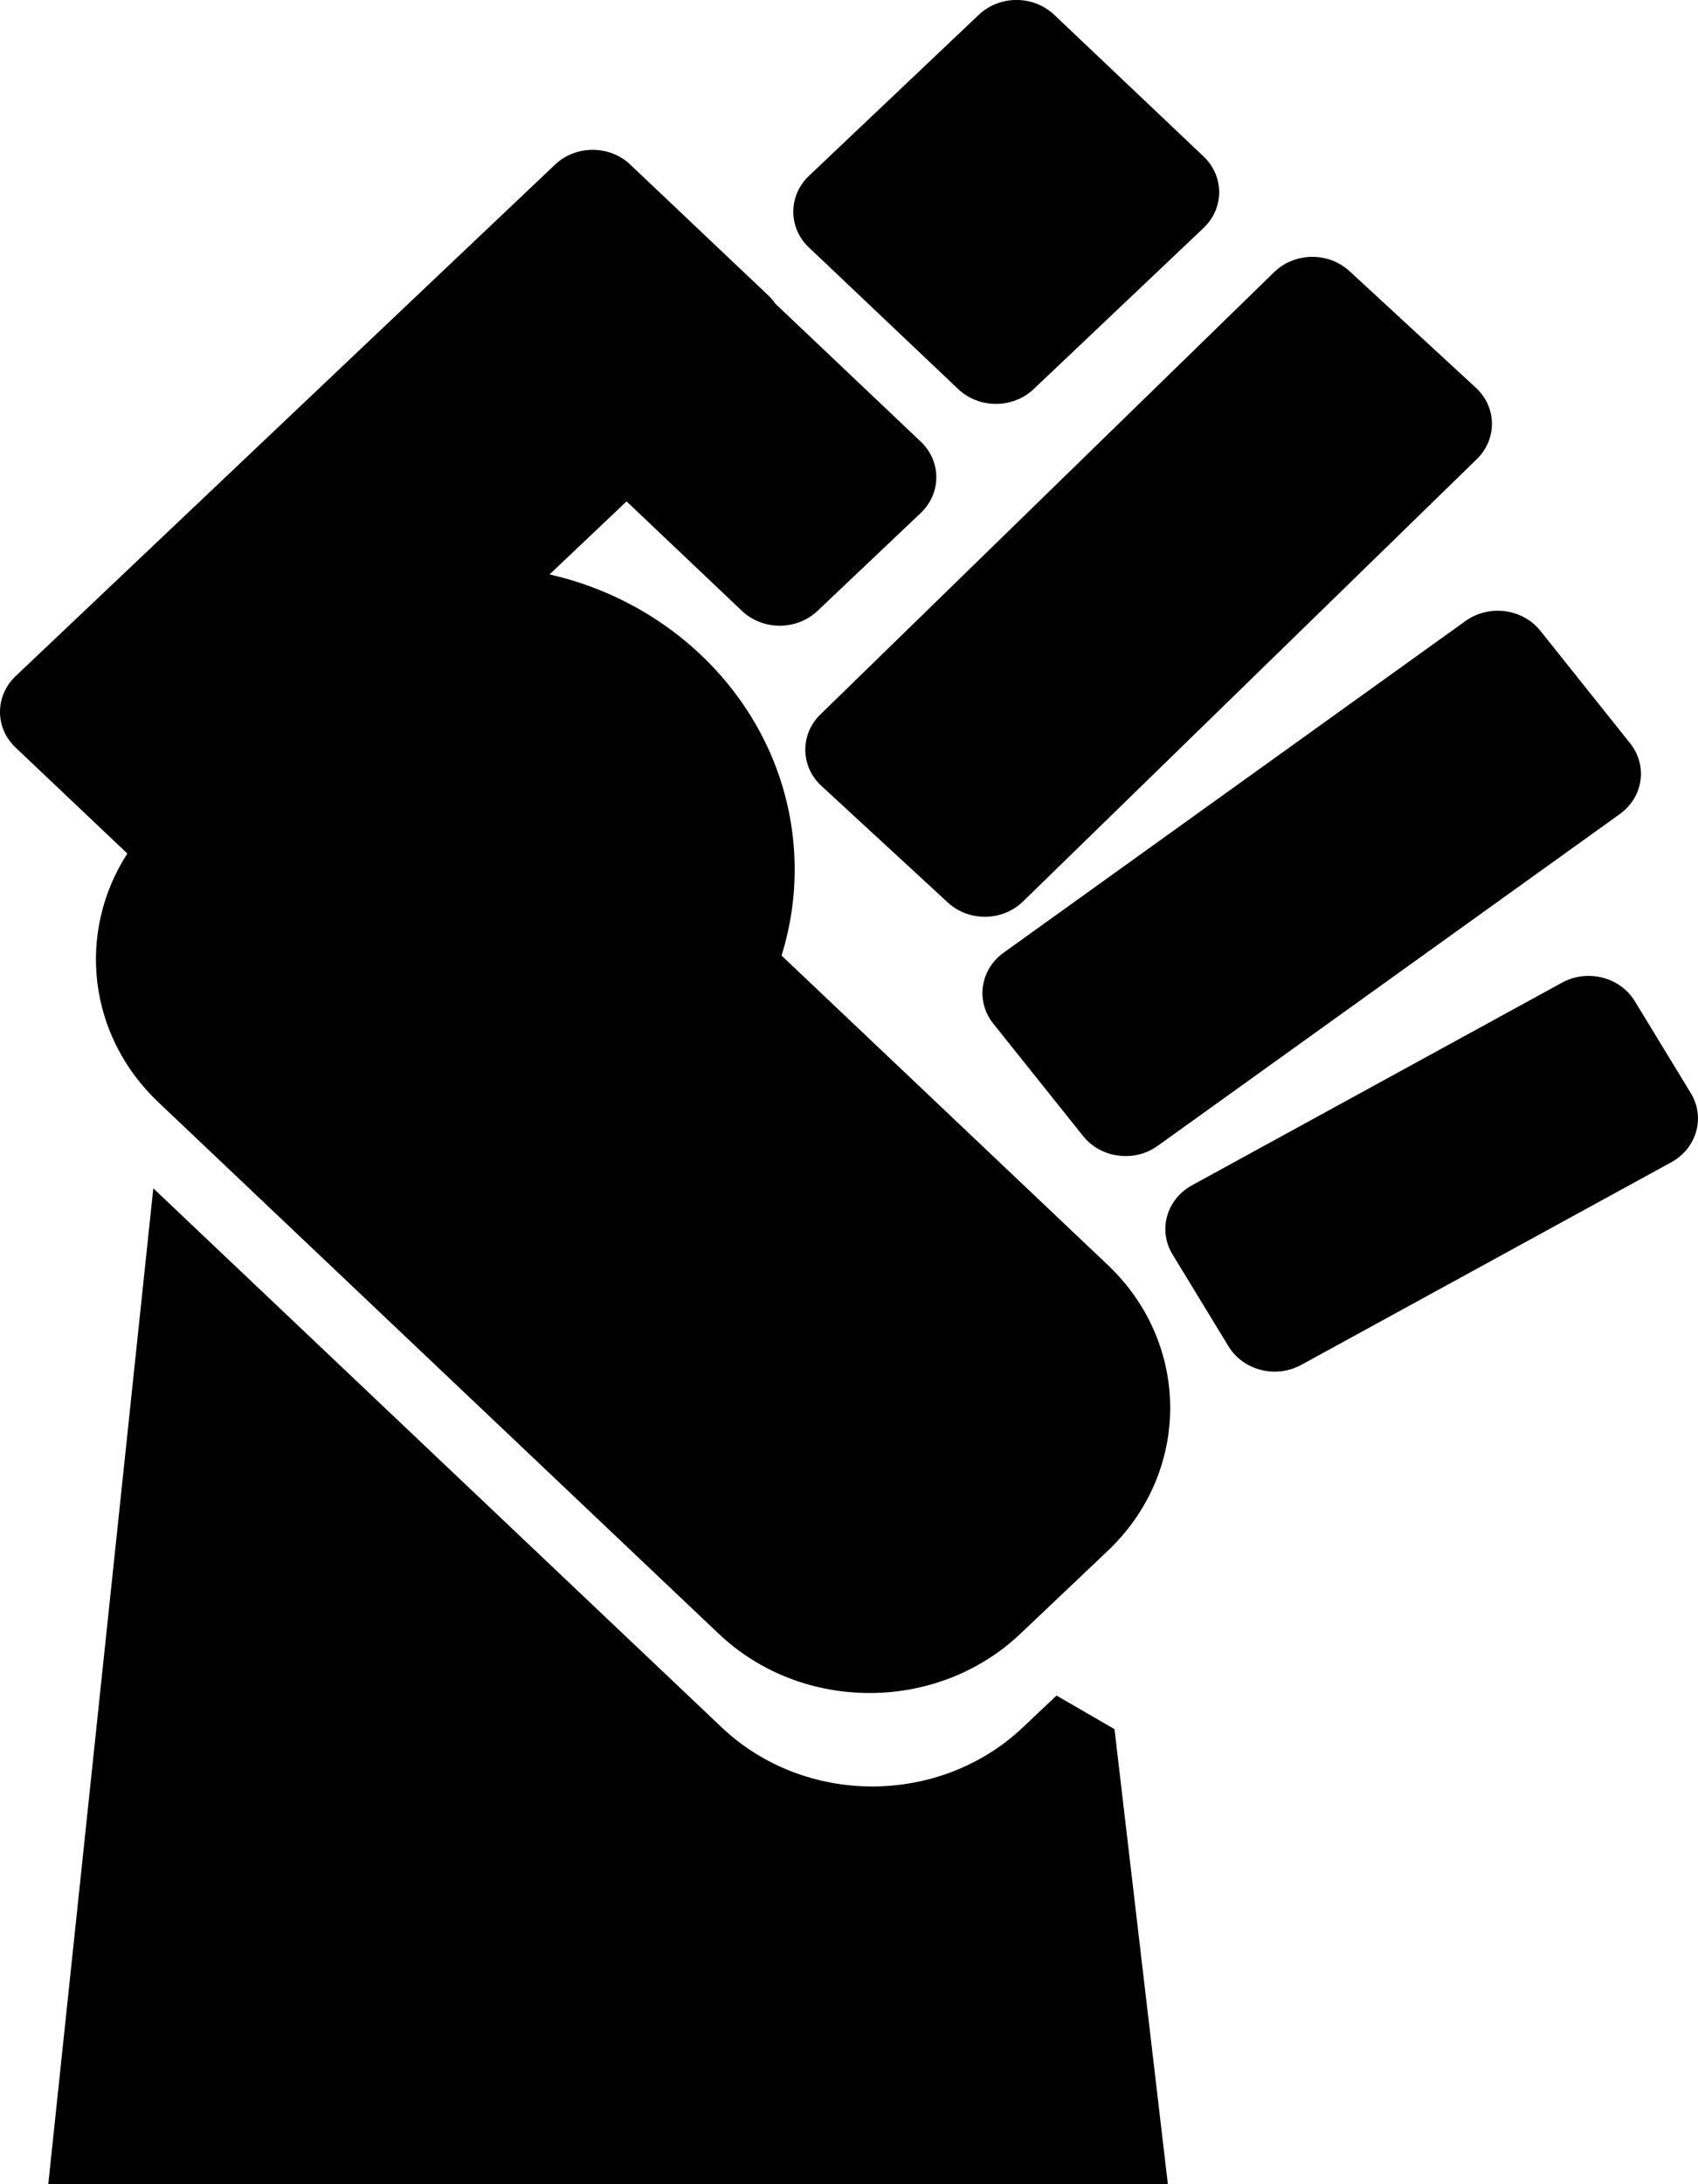 <svg width="14" height="18" viewBox="0 0 14 18" fill="none" xmlns="http://www.w3.org/2000/svg">
<path d="M8.07 0.122C8.242 -0.041 8.52 -0.041 8.692 0.122L9.923 1.289C10.095 1.452 10.095 1.716 9.923 1.879L8.522 3.207C8.351 3.369 8.072 3.369 7.901 3.207L6.669 2.039C6.498 1.877 6.498 1.613 6.669 1.45L8.07 0.122Z" fill="black"/>
<path d="M11.127 2.235C10.953 2.074 10.675 2.078 10.505 2.243L6.764 5.888C6.595 6.053 6.599 6.317 6.773 6.477L7.814 7.437C7.988 7.598 8.266 7.594 8.435 7.429L12.176 3.784C12.346 3.619 12.342 3.355 12.168 3.195L11.127 2.235Z" fill="black"/>
<path d="M12.084 5.117C12.278 4.979 12.553 5.015 12.7 5.198L13.44 6.125C13.587 6.309 13.549 6.57 13.355 6.709L9.545 9.443C9.352 9.582 9.076 9.545 8.93 9.362L8.189 8.435C8.043 8.252 8.081 7.99 8.275 7.851L12.084 5.117Z" fill="black"/>
<path d="M12.879 8.098C13.089 7.983 13.358 8.052 13.479 8.251L13.941 9.009C14.062 9.208 13.99 9.463 13.78 9.578L10.729 11.248C10.519 11.363 10.25 11.294 10.129 11.095L9.667 10.337C9.546 10.138 9.618 9.883 9.828 9.768L12.879 8.098Z" fill="black"/>
<path d="M7.591 4.228C7.763 4.065 7.763 3.801 7.591 3.639L6.392 2.502C6.376 2.478 6.357 2.456 6.335 2.435L5.197 1.357C5.026 1.194 4.747 1.194 4.576 1.357L0.129 5.572C-0.043 5.735 -0.043 5.999 0.129 6.161L1.05 7.034C0.634 7.677 0.719 8.528 1.306 9.084L5.926 13.464C6.613 14.115 7.726 14.115 8.413 13.464L9.133 12.781C9.82 12.13 9.82 11.075 9.133 10.424L6.444 7.875C6.514 7.65 6.552 7.412 6.552 7.166C6.552 5.986 5.69 4.997 4.531 4.734L5.166 4.132L6.118 5.035C6.29 5.197 6.568 5.197 6.74 5.035L7.591 4.228Z" fill="black"/>
<path d="M0.398 18L1.264 9.793L5.949 14.234C6.635 14.885 7.748 14.885 8.435 14.234L8.711 13.973L9.189 14.25L9.629 18H0.398Z" fill="black"/>
</svg>
